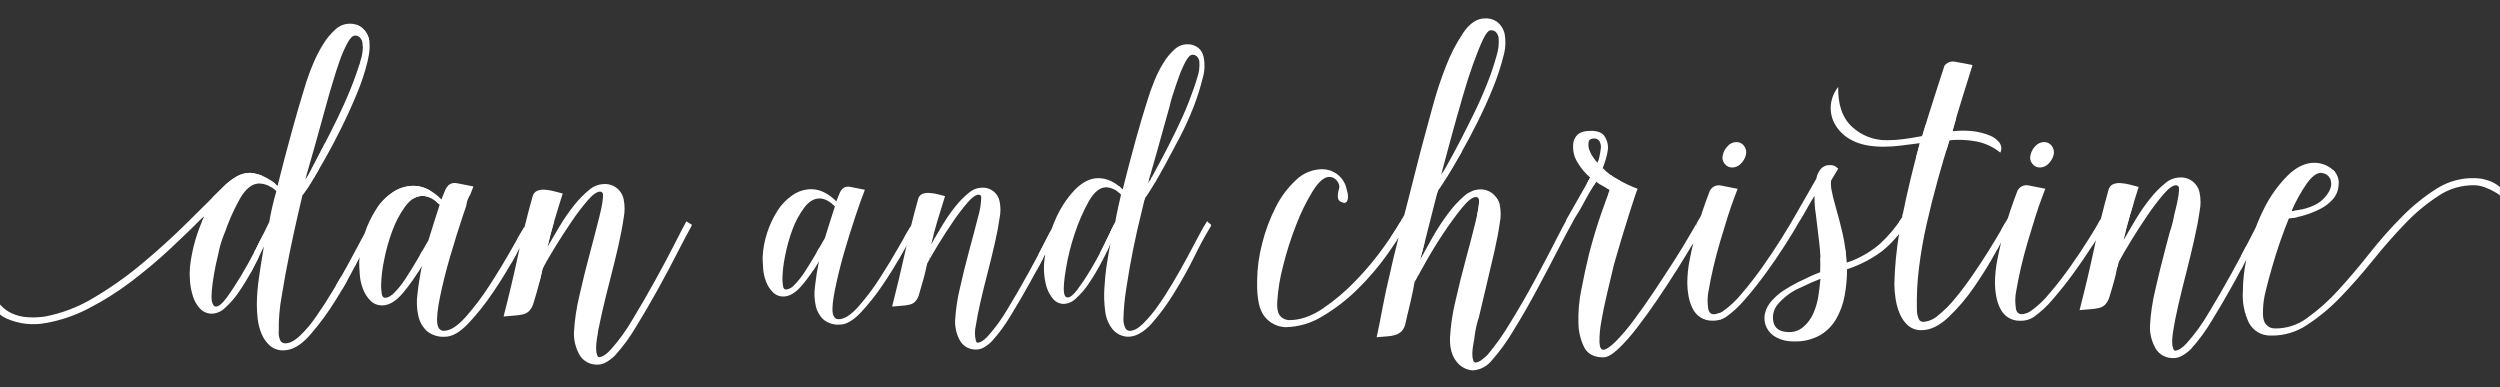    <svg class="opening-banner-text" data-name="Opening Banner Text" xmlns="http://www.w3.org/2000/svg" xmlns:xlink="http://www.w3.org/1999/xlink" viewBox="0 0 845.02 130.81" preserveAspectRatio="xMinYMin meet">
      <rect x="0" y="0" width="845.02" height="130.81" fill="#333333" stroke="none"/>
      <defs><clipPath id="clip-path" transform="translate(0.01 6.22)"><path d="M233.78,69.7q-0.2-.1-1.8-1.1-1,1.8-3.9,7.5t-6.6,12.4q-3.7,6.7-7.7,13.3a61.78,61.78,0,0,1-7.4,10.2l-0.8.8a8,8,0,0,1-1.4,1.1,4,4,0,0,1-1.5.6q-0.7.1-.9-0.9-0.6-1.6,0-5.5t1.8-9.1q1.2-5.2,2.7-11T209,76.9q1.2-5.3,1.8-9.5a15.67,15.67,0,0,0,0-6.2A6.41,6.41,0,0,0,204,56a7.91,7.91,0,0,0-4.9,2,33,33,0,0,0-5,5.1,62.48,62.48,0,0,0-4.8,6.9q-2.3,3.8-4.3,7.4,1-4.4,2.3-8.8t2.9-9.4q-1.4-.4-3-0.8a17.94,17.94,0,0,0-3.1-.5,5.39,5.39,0,0,0-2.6.4,2.78,2.78,0,0,0-1.5,1.9q-1.42,5.06-2.65,10.09-1.66,2.73-4.24,7.31-3.5,6.2-7.5,12.4a87.6,87.6,0,0,1-8.2,10.9q-4.2,4.7-7.4,4.7-1.8,0-2.2-2.4-0.4-2.6.9-9t3.4-13.6q2.1-7.2,4.3-13.8t3.6-10q-2.8-.6-5.6-1.1t-4,2.5c-0.13.27-.3,0.67-0.5,1.2s-0.43,1.13-.7,1.8q-4.6-4.6-9.4-4.6a12.57,12.57,0,0,0-7.1,2.2,20.15,20.15,0,0,0-5.7,5.9,35.16,35.16,0,0,0-3.78,8l-0.82,1.53q-2,3.8-4.5,8.4t-5.4,9.4q-2.9,4.8-5.7,8.8a40.48,40.48,0,0,1-5.5,6.5q-2.7,2.5-4.9,2.5a1.9,1.9,0,0,1-1.6-.8,6.33,6.33,0,0,1-.6-3.4,60.47,60.47,0,0,1,1-11.8q1.2-7.4,2.7-14.7t2.8-12.9q1.3-5.6,1.5-6.4a32,32,0,0,0,2.7-4q2.1-3.4,4.9-8.3t5.7-10.8q2.9-5.9,5.2-11.5a72.85,72.85,0,0,0,3.5-10.6q1.2-5,.4-8a7.2,7.2,0,0,0-2.2-3.4A6.47,6.47,0,0,0,118,1.8a7,7,0,0,0-4.6,1.9,21.83,21.83,0,0,0-4.1,4.9,46,46,0,0,0-3.5,6.8,77,77,0,0,0-2.8,7.8q-2,6.4-4.4,15.1t-4.8,18.3a17.42,17.42,0,0,0-4.7-3.2,14.66,14.66,0,0,0-4.5-1.2,9.28,9.28,0,0,0-4.9,1.4,21.81,21.81,0,0,0-4.1,3.2q-5.4,5.4-12.5,12.4t-15,13.6a121.82,121.82,0,0,1-16.4,11.6A49.36,49.36,0,0,1,15,100.8a26.82,26.82,0,0,1-5.7.2A15,15,0,0,1,4,99.7a11.69,11.69,0,0,1-4-3v3.42a11.6,11.6,0,0,0,2.28,1.36,22.36,22.36,0,0,0,13.1,1.5A49.92,49.92,0,0,0,30,98a97.7,97.7,0,0,0,14.4-9.1,165.29,165.29,0,0,0,13.3-11.2q6.3-5.9,11.5-11.1a54.05,54.05,0,0,0-5,17.4,27.93,27.93,0,0,0,0,4.7,22.59,22.59,0,0,0,1,5.2,10.77,10.77,0,0,0,2.4,4.2,5.49,5.49,0,0,0,4.2,1.7,6.79,6.79,0,0,0,4.3-2,28.89,28.89,0,0,0,4.6-5.3,75.51,75.51,0,0,0,4.5-7.4q2.2-4.1,4-8.1-1,5.8-1.7,10.8a65.24,65.24,0,0,0-.7,9,42.11,42.11,0,0,0,.3,4.8,18.34,18.34,0,0,0,1.3,5,10.82,10.82,0,0,0,2.8,4,6.67,6.67,0,0,0,4.6,1.6q4.4,0,8.9-5.1a90.14,90.14,0,0,0,8.7-11.8A153.08,153.08,0,0,0,121,81.7l0.52-1.05c0,0.52-.1,1-0.12,1.55q0,1.8.2,4.4a16.84,16.84,0,0,0,1.1,4.9,11.16,11.16,0,0,0,2.5,3.9,5.42,5.42,0,0,0,4,1.6q3.4,0,6.9-4.1a61.92,61.92,0,0,0,6.5-9.3q-1,5-1.5,9.5a20.67,20.67,0,0,0,.3,7.5,9.89,9.89,0,0,0,2.9,5.1,8.79,8.79,0,0,0,6.1,1.9q3.6,0,7.8-4.4a82.22,82.22,0,0,0,8.3-10.4q4.1-6,7.5-12.2,0.86-1.56,1.64-3c-0.18.82-.37,1.63-0.54,2.45q-2.1,9.9-4.9,20.7,2-.2,3.6-0.3a17.85,17.85,0,0,0,2.9-.4,4.47,4.47,0,0,0,2.2-1.2,6.88,6.88,0,0,0,1.5-2.9q1-3.2,1.7-5.9t1.3-5.5q1.6-3,4.3-7.4t5.5-8.5a78.24,78.24,0,0,1,5.4-7.1q2.6-3,4.2-3a1,1,0,0,1,1,.8q0.2,2-1.2,7.6t-3.3,12.7q-1.9,7.1-3.5,14.2A68.73,68.73,0,0,0,194,106a14.29,14.29,0,0,0,1.5,7,6.64,6.64,0,0,0,5.7,4,6,6,0,0,0,3.7-.8,14.53,14.53,0,0,0,2.9-2.2,60.44,60.44,0,0,0,7.2-9.8q3.8-6.2,7.4-12.7t6.5-12.2q2.9-5.7,4.5-8.5C233.78,70.13,233.91,69.77,233.78,69.7ZM104.38,50.2q1-3.4,2.2-7.7t2.5-9q1.3-4.7,2.3-8.3,0.4-1.2,1.3-4.3t2.1-6.5a42.52,42.52,0,0,1,2.6-6q1.4-2.6,2.6-2.6,2,0,2.6,2.4a14.75,14.75,0,0,1-.8,6.3q-1.2,4.1-3.2,9.1T114,33.9q-2.6,5.3-4.9,9.7t-3.9,7.5a23.84,23.84,0,0,1-2,3.5Q103.38,53.6,104.38,50.2ZM91,68.8q-2,4.2-4.5,9.1t-5.1,9.2q-2.6,4.3-4.8,7.3t-3.6,3q-1,0-1.4-1.8-0.4-2.4.7-9a85.62,85.62,0,0,1,3.4-13.4A70.17,70.17,0,0,1,81,61.1q3-5.3,6.6-5.3a8.52,8.52,0,0,1,5.8,2.6A94,94,0,0,0,91,68.8Zm53.8,6.2q-1.8,3.2-3.8,6.6t-3.9,6.3a29.68,29.68,0,0,1-3.7,4.7q-1.8,1.8-3,1.8c-0.8.13-1.27-.37-1.4-1.5a23.51,23.51,0,0,1-.2-2.5,47.07,47.07,0,0,1,1-8.6,61.41,61.41,0,0,1,2.8-10,33.64,33.64,0,0,1,4.4-8.3q2.6-3.5,5.8-3.5,2.8,0,5.8,3-1,3-1.9,5.9Z" style="fill:none"/></clipPath><clipPath id="clip-path-2" transform="translate(0.01 6.22)"><path d="M409.21,69.62A6.33,6.33,0,0,1,408,68.55q-1.08,1.61-2.87,5t-4,7.52q-2.24,4.12-4.84,8.51t-5.11,7.88a42.54,42.54,0,0,1-4.93,5.82q-2.42,2.33-4.39,2.33a1.65,1.65,0,0,1-1.43-.81,6.74,6.74,0,0,1-.72-3,77.48,77.48,0,0,1,1-10.66q1-6.72,2.33-13.26t2.6-11.56L387,60.67a28.77,28.77,0,0,0,2.42-3.58q1.88-3,4.3-7.44t5.11-9.59a104.45,104.45,0,0,0,4.66-10.3,78.48,78.48,0,0,0,3-9.5,14.75,14.75,0,0,0,.36-7.08A5.46,5.46,0,0,0,405.09,10a5.8,5.8,0,0,0-3.94-1.25,6.24,6.24,0,0,0-4.12,1.7,19.57,19.57,0,0,0-3.67,4.39A39.54,39.54,0,0,0,390.22,21q-1.44,3.49-2.51,7.08-1.79,5.56-3.94,13.35t-4.3,16.39Q375.53,54,371.23,54q-4.12,0-8,4a34.31,34.31,0,0,0-6.45,9.85c-0.48,1.07-.9,2.15-1.3,3.24-0.57,1.1-1.27,2.47-2.11,4.11q-2.6,5.11-5.91,11.11t-6.9,11.91a55.42,55.42,0,0,1-6.63,9.14l-0.72.72a7.14,7.14,0,0,1-1.25,1,3.58,3.58,0,0,1-1.34.54q-0.63.09-.81-0.81a10.94,10.94,0,0,1,0-4.93q0.54-3.49,1.61-8.15t2.42-9.85q1.34-5.19,2.42-9.94t1.61-8.51a14,14,0,0,0,0-5.55,5.74,5.74,0,0,0-6.09-4.66,7.09,7.09,0,0,0-4.39,1.79,29.6,29.6,0,0,0-4.48,4.57,56,56,0,0,0-4.3,6.18q-2.06,3.41-3.85,6.63,0.89-3.94,2.06-7.88t2.6-8.42q-1.26-.36-2.69-0.72A16,16,0,0,0,314,59a4.83,4.83,0,0,0-2.33.36,2.49,2.49,0,0,0-1.34,1.7q-1.27,4.53-2.38,9-1.49,2.44-3.8,6.54-3.14,5.56-6.72,11.11a78.44,78.44,0,0,1-7.35,9.76q-3.76,4.21-6.63,4.21-1.61,0-2-2.15-0.36-2.33.81-8.06t3-12.18q1.88-6.45,3.85-12.36t3.22-9q-2.51-.54-5-1t-3.58,2.24c-0.12.24-.27,0.6-0.45,1.07s-0.39,1-.63,1.61q-4.12-4.12-8.42-4.12a11.26,11.26,0,0,0-6.36,2,18.05,18.05,0,0,0-5.11,5.29,31.64,31.64,0,0,0-3.49,7.44,30.87,30.87,0,0,0-1.52,8.24q0,1.61.18,3.94a15.08,15.08,0,0,0,1,4.39,10,10,0,0,0,2.24,3.49A4.85,4.85,0,0,0,264.81,94q3,0,6.18-3.67A55.5,55.5,0,0,0,276.81,82q-0.9,4.48-1.34,8.51a18.51,18.51,0,0,0,.27,6.72,8.86,8.86,0,0,0,2.6,4.57,7.87,7.87,0,0,0,5.46,1.7q3.22,0,7-3.94a73.63,73.63,0,0,0,7.44-9.32q3.67-5.37,6.72-10.93,0.77-1.4,1.47-2.64c-0.16.73-.33,1.46-0.48,2.19Q304,87.72,301.53,97.4q1.79-.18,3.23-0.27a16,16,0,0,0,2.6-.36,4,4,0,0,0,2-1.07,6.17,6.17,0,0,0,1.34-2.6q0.89-2.86,1.52-5.29t1.16-4.93q1.43-2.69,3.85-6.63t4.93-7.61A70.22,70.22,0,0,1,327,62.28q2.33-2.69,3.76-2.69a0.85,0.85,0,0,1,.9.72,24.71,24.71,0,0,1-1.08,6.81q-1.26,5-3,11.38t-3.14,12.72a61.61,61.61,0,0,0-1.61,10.84,12.8,12.8,0,0,0,1.34,6.27,6,6,0,0,0,5.11,3.58,5.35,5.35,0,0,0,3.31-.72,13,13,0,0,0,2.6-2,54.08,54.08,0,0,0,6.45-8.78q3.4-5.55,6.63-11.38,2.71-4.89,5-9.27c0,0.08,0,.15,0,0.23a23.45,23.45,0,0,0,.45,10.75A12.34,12.34,0,0,0,356,94.89a4.79,4.79,0,0,0,3.76,1.61,6.09,6.09,0,0,0,3.85-1.79A25.92,25.92,0,0,0,367.74,90a73.22,73.22,0,0,0,4-6.54q2-3.58,3.58-7.35-0.54,2.69-1.17,6.72T373.29,91a38.79,38.79,0,0,0,.27,8,11.77,11.77,0,0,0,2.51,6.09,7,7,0,0,0,5.2,2.51q3.94,0,8-4.48A73.4,73.4,0,0,0,397,92.56q3.76-6.09,6.81-12.27A108.81,108.81,0,0,1,409,70.7C409.39,70.1,409.45,69.74,409.21,69.62ZM389,52.25q0.9-3,2-7t2.24-8.06q1.16-4.12,2.06-7.35a35.35,35.35,0,0,1,1.08-3.94q0.9-2.86,2-5.91a38.18,38.18,0,0,1,2.33-5.38q1.25-2.33,2.33-2.33,1.79,0,2.33,2.15a13.2,13.2,0,0,1-.72,5.64q-1.07,3.67-2.87,8.24t-4.12,9.32q-2.33,4.75-4.39,8.69T389.68,53a21.64,21.64,0,0,1-1.79,3Q388.07,55.29,389,52.25Zm-110.19,22q-1.61,2.87-3.4,5.91t-3.49,5.64A26.63,26.63,0,0,1,268.57,90a4.4,4.4,0,0,1-2.69,1.61c-0.72.12-1.14-.33-1.25-1.34a21.13,21.13,0,0,1-.18-2.24,42.19,42.19,0,0,1,.9-7.7,55,55,0,0,1,2.51-9A30.13,30.13,0,0,1,271.8,64q2.33-3.13,5.2-3.14,2.51,0,5.2,2.69-0.9,2.69-1.7,5.29Zm99.08-10.12q-0.54,2.24-.9,4.57-1.79,3.76-4,8.24t-4.57,8.33a74.85,74.85,0,0,1-4.3,6.45q-2,2.6-3.22,2.6c-0.72,0-1.14-.54-1.25-1.61q-0.36-2.15.63-8.06a76.63,76.63,0,0,1,3-12A62.79,62.79,0,0,1,368,61.83q2.69-4.74,5.91-4.75a7.24,7.24,0,0,1,5,2.51Q378.4,61.92,377.86,64.16Z" style="fill:none"/></clipPath><clipPath id="clip-path-3" transform="translate(0.01 6.22)"><path d="M686.91,49.1a3.23,3.23,0,0,1-.6-2.9,6.18,6.18,0,0,1,1.7-3.1,4,4,0,0,1,2.9-1.3,3.14,3.14,0,0,1,2.6,1.3,3.58,3.58,0,0,1,.6,3.1,6.2,6.2,0,0,1-1.7,2.9,4,4,0,0,1-2.9,1.3A3.12,3.12,0,0,1,686.91,49.1Zm-101.4,1.3a4,4,0,0,0,2.9-1.3,6.2,6.2,0,0,0,1.7-2.9,3.58,3.58,0,0,0-.6-3.1,3.14,3.14,0,0,0-2.6-1.3,4,4,0,0,0-2.9,1.3,6.18,6.18,0,0,0-1.7,3.1,3.23,3.23,0,0,0,.6,2.9A3.12,3.12,0,0,0,585.52,50.4ZM845,60.14c0-.51-0.9-1-1.54-1.34a19.68,19.68,0,0,0-3.54-1.7,10.67,10.67,0,0,0-3.4-.7,21.07,21.07,0,0,0-12.2,3.5A62.59,62.59,0,0,0,813,69.3q-5.5,5.7-10.9,12.4t-10.9,12.4a64.4,64.4,0,0,1-11.4,9.5,21.11,21.11,0,0,1-12.3,3.6,8.06,8.06,0,0,1-7.4-4.4,21.27,21.27,0,0,1-2-10.6,52.54,52.54,0,0,1,1.15-10.58c-1.3,2.46-2.68,5-4.15,7.68q-3.6,6.5-7.4,12.7a60.44,60.44,0,0,1-7.2,9.8,14.58,14.58,0,0,1-2.9,2.2,6,6,0,0,1-3.7.8,6.64,6.64,0,0,1-5.7-4,14.3,14.3,0,0,1-1.5-7,68.75,68.75,0,0,1,1.8-12.1q1.6-7.1,3.5-14.2t3.3-12.7q1.4-5.6,1.2-7.6a1,1,0,0,0-1-.8q-1.6,0-4.2,3a78.33,78.33,0,0,0-5.4,7.1q-2.8,4.1-5.5,8.5t-4.3,7.4q-0.6,2.8-1.3,5.5t-1.7,5.9a6.89,6.89,0,0,1-1.5,2.9,4.46,4.46,0,0,1-2.2,1.2,17.84,17.84,0,0,1-2.9.4q-1.6.1-3.6,0.3,2.8-10.8,4.9-20.7c0.22-1,.45-2,0.67-3.06l-1.17,1.86q-3,4.7-6.5,9.5t-7,8.8a34.32,34.32,0,0,1-6.5,6,7.76,7.76,0,0,1-4.4,1.2,7.27,7.27,0,0,1-4.3-1.2,7.82,7.82,0,0,1-2.6-3.1,16.39,16.39,0,0,1-1.3-4.1,24.62,24.62,0,0,1-.4-4.4,42,42,0,0,1,.8-7.8c0.37-1.94.8-3.88,1.27-5.82l-1.67,3a135.08,135.08,0,0,1-7.5,12.1,63.47,63.47,0,0,1-8.7,10.2q-4.6,4.3-9,4.3a6.65,6.65,0,0,1-4.6-1.6,10.8,10.8,0,0,1-2.8-4,21.18,21.18,0,0,1-1.4-5.1,33.42,33.42,0,0,1-.4-4.9,120.8,120.8,0,0,1,1.61-17,33,33,0,0,1-5.91,6,41,41,0,0,1-11.7,6,48.73,48.73,0,0,1-.8,8.9,24.74,24.74,0,0,1-2.8,7.8,15.28,15.28,0,0,1-5.5,5.6,17.07,17.07,0,0,1-8.9,2.1,12,12,0,0,1-5.8-1.3,7.62,7.62,0,0,1-3.4-3.4,7.41,7.41,0,0,1-.6-4.5,9.58,9.58,0,0,1,2.6-4.8,19.34,19.34,0,0,1,3.9-3.3,47.29,47.29,0,0,1,4.7-2.7q2.4-1.2,4.4-2.1c1.33-.6,2.4-1,3.2-1.3a63.32,63.32,0,0,0-.4-10.1q-0.6-4.9-1.2-9.9a19.78,19.78,0,0,1-.3-2.6c-0.07-1.07-.1-2.13-0.1-3.2q-1.4,2.2-2.6,4.4t-2.59,4.39h0q-1.8,3.2-4.8,7.9t-6.5,9.5q-3.5,4.8-7,8.8a34.32,34.32,0,0,1-6.5,6,7.76,7.76,0,0,1-4.4,1.2,7.27,7.27,0,0,1-4.3-1.2,7.82,7.82,0,0,1-2.6-3.1,16.39,16.39,0,0,1-1.3-4.1,24.62,24.62,0,0,1-.4-4.4,42,42,0,0,1,.8-7.8c0.36-1.91.79-3.82,1.25-5.73-1.56,2.66-3.3,5.53-5.25,8.63q-3.2,5.1-6.8,10.4t-7,9.7a60.75,60.75,0,0,1-6.4,7.2q-3,2.8-5,2.8-4.6,0-6.4-3.3a19,19,0,0,1-2-8.4,49.55,49.55,0,0,1,1-11.3q1.2-6.2,2.6-12,2-7.6,4-13.3t3-8.3c-0.67-.4-1.43-0.83-2.3-1.3a14.93,14.93,0,0,1-2.3-1.5q-2.2,3.4-4,6.8c-1,1.95-2.18,3.9-3.41,5.84a5,5,0,0,1-.39.76q-1.6,2.8-4.9,9.2t-7.2,13.7q-3.9,7.3-8.1,14.1a66.19,66.19,0,0,1-7.6,10.4,8.81,8.81,0,0,1-6.2,3,7.48,7.48,0,0,1-5.5-3.1q-2.3-2.9-2.1-8.1a68.73,68.73,0,0,1,1.8-12.1q1.6-7.1,3.5-14.1t3.3-12.7q1.4-5.7,1.2-7.5a1,1,0,0,0-1-1q-1.8,0-4.8,3.7t-6.2,8.5q-3.2,4.8-5.9,9.6t-3.9,7q-0.4,2.6-1.3,6.4t-1.7,7.2a5.62,5.62,0,0,1-1.3,2.9,5.3,5.3,0,0,1-2.1,1.3,10.94,10.94,0,0,1-2.8.5q-1.6.1-3.6,0.3,1-4.6,2-10t2.6-12q0.8-3.8,2.4-10.1l0.39-1.56c-1.13,1.8-2.39,3.68-3.79,5.66a87,87,0,0,1-10,11.7,61.19,61.19,0,0,1-11.9,9.2,24.53,24.53,0,0,1-12.5,3.7,9.43,9.43,0,0,1-7-3.5q-2.8-3.3-2.6-12.1a51.82,51.82,0,0,1,1.7-12.7,57.19,57.19,0,0,1,4.6-12.3,32,32,0,0,1,6.9-9.2,12.88,12.88,0,0,1,8.8-3.6,8.36,8.36,0,0,1,4.8,1.5,8.49,8.49,0,0,1,3.2,4.3c0.13,0.53.3,1.17,0.5,1.9a5.39,5.39,0,0,1,.2,2,2.7,2.7,0,0,1-.5,1.4,1.13,1.13,0,0,1-1.4.1,1.91,1.91,0,0,1-1.4-1.1,4.08,4.08,0,0,1-.1-1.6,9.56,9.56,0,0,1,.3-1.6,4.38,4.38,0,0,0,.2-1.1,3.71,3.71,0,0,0-1.2-2.3,3.22,3.22,0,0,0-2.2-.9q-2.6,0-5.6,4.8a69.74,69.74,0,0,0-5.6,11.4,111,111,0,0,0-4.4,13.8,61.87,61.87,0,0,0-2,12.2q-0.2,3.4,1,4.8a4,4,0,0,0,3.2,1.4q5.4,0,11.2-3.9a69.42,69.42,0,0,0,11.2-9.5A99,99,0,0,0,468,76.9a113,113,0,0,0,6.62-10.36l1-3.84q1.7-6.7,3.3-13t2.6-9.9q1-3.6,2.8-10.3a123.81,123.81,0,0,1,4.4-13.3,56.8,56.8,0,0,1,5.9-11.4q3.3-4.8,7.3-4.8a6.47,6.47,0,0,1,4.4,1.4,7.17,7.17,0,0,1,2.2,3.6,16.46,16.46,0,0,1-.4,7.9,78.6,78.6,0,0,1-3.5,10.6q-2.3,5.7-5.2,11.5t-5.7,10.7q-2.8,4.9-4.9,8.3a32.19,32.19,0,0,1-2.7,4q-0.4,1.2-1.1,4t-1.6,6.3q-0.9,3.5-1.8,7.1t-1.7,6.4q2-3.8,4.4-8a75,75,0,0,1,5.1-7.8,36.42,36.42,0,0,1,5.4-5.9,8.27,8.27,0,0,1,5.3-2.3,6.56,6.56,0,0,1,4.5,1.5,7.47,7.47,0,0,1,2.3,3.7,15.66,15.66,0,0,1,0,6.2q-0.6,4.2-1.8,9.5t-2.6,11.1q-1.4,5.8-2.6,11t-1.9,9.1q-0.7,3.9-.1,5.5a0.89,0.89,0,0,0,1,.9,3.31,3.31,0,0,0,1.5-.6c0.47-.33.93-0.7,1.4-1.1s0.77-.67.9-0.8a81,81,0,0,0,7.6-10.7q4.4-7.1,8.5-14.7t7.3-13.9c1.38-2.71,2.47-4.79,3.29-6.25l-0.09-.05,8.2-14.4a19.57,19.57,0,0,1-4.3-5.1,9.76,9.76,0,0,1-1.5-5.7,4.87,4.87,0,0,1,1.4-3.6q1.4-1.4,4.6-1.4,3.4,0,4.6,1.8a7.06,7.06,0,0,1,1.2,4,19.4,19.4,0,0,1-.8,3.9q-0.6,1.9-1,2.9a20.17,20.17,0,0,0,5.2,3.9,48.09,48.09,0,0,0,6.6,3.1q-0.4.8-2.8,8.3t-5.2,17.3q-1.2,5-2.4,10.1t-1.9,9.3a34.78,34.78,0,0,0-.6,6.8c0.07,1.73.5,2.6,1.3,2.6s2.33-.93,4.2-2.8a67.79,67.79,0,0,0,6.1-7.2q3.3-4.4,6.9-9.8t6.8-10.4q3.2-5,5.6-9.2c1.48-2.6,2.62-4.55,3.42-5.89,0.16-.5.32-1,0.48-1.51q1.3-3.8,2.3-6.4a3.37,3.37,0,0,1,4-2.3q2.8,0.5,5.6,1.1-0.2.6-1.2,3.2t-2.2,6.4q-1.2,3.8-2.5,8.2t-2.3,8.7q-1,4.3-1.6,7.9a16.37,16.37,0,0,0-.2,5.6q0.2,2.4,2,2.4a5.72,5.72,0,0,0,3-1,31.67,31.67,0,0,0,6.4-6q3.6-4.2,7-9t6.4-9.6q3-4.8,4.8-8h0l7-12.21a7.19,7.19,0,0,1,1.5-3.3,3.84,3.84,0,0,1,3.1-1.3,3.28,3.28,0,0,1,1.8.4,6.87,6.87,0,0,1,1,.8l-2.4,4a10.87,10.87,0,0,0,.2,3.5q0.4,2.1,1.2,4.9,1.4,4.8,2.5,9.6a53.63,53.63,0,0,1,1.3,9.8,33.48,33.48,0,0,0,11.2-6.3,45.14,45.14,0,0,0,7.6-9l0.1-.52q2.5-12.4,5.9-24.6l-6.3.8a45.84,45.84,0,0,1-5.9.4q-6.6,0-10.6-2.1a13.69,13.69,0,0,1-5.8-5.3,11.21,11.21,0,0,1-1.5-6.6,11.52,11.52,0,0,1,2.5-6.2q-0.2,9,4.7,13.5a17,17,0,0,0,11.9,4.5,41.42,41.42,0,0,0,5.7-.4q2.9-.4,6.1-1,1.6-5.2,3-10t2.8-9.2l1.2-3.6a3.52,3.52,0,0,1,4.2-2.3q3,0.5,5.8,1.1-1.6,5.2-3.4,10.9t-3.4,11.5a30.54,30.54,0,0,1,6.5-.1,22.11,22.11,0,0,1,6.1,1.5,7.65,7.65,0,0,1,3.2,2.3,3.29,3.29,0,0,1,.4,3.5,18.48,18.48,0,0,0-8.2-3.8,33.88,33.88,0,0,0-9-.4q-2,6.4-4,13.6t-3.7,14.7a148.05,148.05,0,0,0-2.6,14.9,94.36,94.36,0,0,0-.7,14.2,8,8,0,0,0,.7,3.2,1.65,1.65,0,0,0,1.5.8,8.5,8.5,0,0,0,5-2.2,38.24,38.24,0,0,0,5.7-5.7q2.9-3.5,5.8-7.7t5.4-8.2q2.5-4,4.4-7.3c0.9-1.56,1.64-2.86,2.23-3.91,0.25-.8.5-1.61,0.77-2.39q1.3-3.8,2.3-6.4a3.37,3.37,0,0,1,4-2.3q2.8,0.5,5.6,1.1-0.2.6-1.2,3.2t-2.2,6.4q-1.2,3.8-2.5,8.2t-2.3,8.7q-1,4.3-1.6,7.9a16.37,16.37,0,0,0-.2,5.6q0.2,2.4,2,2.4a5.72,5.72,0,0,0,3-1,31.67,31.67,0,0,0,6.4-6q3.6-4.2,7-9t6.4-9.6c1.61-2.57,2.94-4.78,4-6.66q1.2-4.86,2.56-9.74a2.78,2.78,0,0,1,1.5-1.9,5.4,5.4,0,0,1,2.6-.4,17.94,17.94,0,0,1,3.1.5q1.6,0.4,3,.8-1.6,5-2.9,9.4t-2.3,8.8q2-3.6,4.3-7.4a62.47,62.47,0,0,1,4.8-6.9,33,33,0,0,1,5-5.1,7.91,7.91,0,0,1,4.9-2,6.41,6.41,0,0,1,6.8,5.2,15.69,15.69,0,0,1,0,6.2q-0.6,4.2-1.8,9.5T739,85.8q-1.5,5.8-2.7,11t-1.8,9.1q-0.6,3.9,0,5.5,0.2,1,.9.9a4,4,0,0,0,1.5-.6,8,8,0,0,0,1.4-1.1l0.8-.8a61.8,61.8,0,0,0,7.4-10.2q4-6.6,7.7-13.3t6.6-12.4l1.65-3.23a63.78,63.78,0,0,1,3-6.77,42.48,42.48,0,0,1,7.8-10.8q4.4-4.3,9-4.3a9.47,9.47,0,0,1,6.3,2.4,5.81,5.81,0,0,1,1.9,5.2,7.79,7.79,0,0,1-2,4.8,14.65,14.65,0,0,1-4.4,3.3,31,31,0,0,1-5.4,2.1,27.26,27.26,0,0,1-5,1q-1.4,3.4-2.9,7.7T768,84q-1.3,4.4-2.2,8.2a28.63,28.63,0,0,0-.9,6.4q-0.2,3.4,1,4.8a3.79,3.79,0,0,0,3,1.4,17.77,17.77,0,0,0,11-3.6,65.5,65.5,0,0,0,10.6-9.5q5.2-5.7,10.5-12.4a142.47,142.47,0,0,1,11-12.4,64.62,64.62,0,0,1,11.68-9.4A22.55,22.55,0,0,1,836.43,54a13.81,13.81,0,0,1,4.62.8A11,11,0,0,1,845,57v3.12ZM774.51,65.2q7.6-1,10.6-4t2.8-5.4q0-3.2-3.4-3.6-2.2,0-4.8,3.6A53.72,53.72,0,0,0,774.51,65.2ZM487.12,52.8a26.82,26.82,0,0,0,2.1-3.4q1.7-3,4-7.4t4.9-9.7q2.6-5.3,4.6-10.4a88.74,88.74,0,0,0,3.1-9.2,15.5,15.5,0,0,0,.7-6.3q-0.6-2.4-2.6-2.4-1.2,0-2.7,3.2t-3.3,8.2q-1.8,5-3.5,10.9t-3.2,11.3q-1.5,5.4-2.6,9.6T487.12,52.8Zm54-9.2a4.27,4.27,0,0,0-.5-2.1,2,2,0,0,0-1.9-.9q-1.8,0-1.8,1.6-0.4,2.6,3,6.6a6.29,6.29,0,0,0,.7-2.1C540.82,45.7,541,44.67,541.12,43.6ZM615.32,88q-2.6,1-7.2,3.2a20.49,20.49,0,0,0-7.2,5.4,6.94,6.94,0,0,0-1.5,6q0.7,3.2,4.7,3.4a7.24,7.24,0,0,0,5.4-1.7,13,13,0,0,0,3.4-4.6,23.35,23.35,0,0,0,1.7-5.9Q615.11,90.6,615.32,88Z" style="fill:none"/></clipPath></defs><title>dan.and.christine.cutoff</title><g style="clip-path:url(#clip-path)"><path id="dan-d-1" d="M2,94.25c0,0.95-.08,5.87,0,6,0.35,0.58,1.54.75,2.81,1.12a24.39,24.39,0,0,0,6.08.83A35.11,35.11,0,0,0,21,100.62c4.51-1.44,10.24-4,18.33-9.58A161,161,0,0,0,55.42,78c2.09-1.83,2.71-2.47,12.25-11.33,5.77-5.36,7.18-7.66,9.73-9.81a12.94,12.94,0,0,1,3.85-2.27,10.43,10.43,0,0,1,4.08-.83l5.08,0.82,1.92,2" transform="translate(0.01 6.22)" style="fill:none;stroke:#fff;stroke-miterlimit:10;stroke-width:4px"/><path id="dan-d-2" d="M86.08,49.12L77.67,59.95a53.53,53.53,0,0,0-6.58,12.58c-1.79,4.94-2.17,8.35-2.92,15.17-0.35,3.17-.51,6.06,1.25,8.33,0.24,0.31,1.83,2.37,3.75,2.17,0.83-.09,1.47-0.58,2.75-2a38.28,38.28,0,0,0,4-5.33l0.75-6.58,0.75-.42,1-1.67,0.49-2.42,0.75-3.18-0.33-2.94-0.42-6.88" transform="translate(0.01 6.22)" style="fill:none;stroke:#fff;stroke-miterlimit:10;stroke-width:9px"/><path id="dan-d-3" d="M86.29,79.45l3-4.83L104,55.37l1.44-2.62" transform="translate(0.01 6.22)" style="fill:none;stroke:#fff;stroke-miterlimit:10;stroke-width:2.3px"/><path id="dan-d-4" d="M105.08,53.28l7.08-13.08,6.17-12.67,4.75-11.92,1.08-6.08-0.32-2.86-2.1-2.3-2-1.25" transform="translate(0.01 6.22)" style="fill:none;stroke:#fff;stroke-miterlimit:10;stroke-width:3px"/><path id="dan-d-5" d="M122.83-.47l-11.4,9.54-3,10.23-4.79,16.91-5.4,22.08L93.38,83.45l-5.63,16.92,5.92,9.22,6,2.28,5.42-6.17,6.08-10.42,4.5-7.67" transform="translate(0.01 6.22)" style="fill:none;stroke:#fff;stroke-miterlimit:10;stroke-width:15px"/><path id="dan-a-1" d="M113,90.07l4.08-8.17,4.83-10.56a10,10,0,0,1,1.26-2.06L127.92,63a11.21,11.21,0,0,1,2.67-2.54h0a18,18,0,0,1,8.25-3h0l5-2.46L145,63.78" transform="translate(0.01 6.22)" style="fill:none;stroke:#fff;stroke-miterlimit:10;stroke-width:7px"/><path id="dan-a-2" d="M145.29,59.28a16.79,16.79,0,0,0-9.42,2.63c-2.28,1.46-3.77,3.6-5,7.54-2,6.5-6.37,8.54-6.08,14.21,0.09,1.76-.19,2.95.46,5.25,1,3.46,2.09,5.65,4,6,0.65,0.13.62,0.56,1.88-.08A16.14,16.14,0,0,0,135,92.41c2.24-2.32,3.55-17,2.67-24.58" transform="translate(0.01 6.22)" style="fill:none;stroke:#fff;stroke-miterlimit:10;stroke-width:10px"/><path id="dan-a-3" d="M156.56,53.95c-3.95,5.9-3.41,6.5-4.19,10a64.55,64.55,0,0,1-1.75,7.63c-1.56,4.92-2.5,5.09-3.62,9.13s-0.19,3.91-1.5,10.13c-0.78,3.72-1.33,4.76-1.25,7.13,0.07,2.14,0,5.67,1.88,6.88,2.76,1.79,8.65-3.18,10.38-4.62,11.65-9.75,16.55-31.54,18.63-44.38" transform="translate(0.01 6.22)" style="fill:none;stroke:#fff;stroke-miterlimit:10;stroke-width:10px"/><path id="dan-n-1" d="M187.23,49.48l-15.72,58.94" transform="translate(0.01 6.22)" style="fill:none;stroke:#fff;stroke-miterlimit:10;stroke-width:11px"/><path id="dan-n-2" d="M179.42,85.37a49.9,49.9,0,0,0,16.5-22.08c1.76-4.81.76-9.9,2.5-10.33,2.69-.67,8.56,6,9,13.5,0.28,4.73-2.75,5.92-4.33,12.67-1.25,5.32,0,5.46-1,10.67-1.35,6.88-4.55,8.36-5.5,16-0.28,2.25-.31,4.55,1,6.67,0.28,0.45,1.81,2.82,4.08,3.17,3.05,0.47,6.08-2.92,8.42-6.17,8.37-11.61,24.25-44,26.83-49.25" transform="translate(0.01 6.22)" style="fill:none;stroke:#fff;stroke-miterlimit:10;stroke-width:11px"/></g><g style="clip-path:url(#clip-path-2)"><path id="and-a-1" d="M282.33,61.28c-2.25-.83-5.5-0.92-8.08-1.71-5.81-1.78-9,8.5-10.87,13.25-2.08,5.28-2,8.89-1.87,13.13,0.07,2.54.38,4.35,1.75,5.38,1.85,1.37,4.47.43,4.63,0.38A6,6,0,0,0,271,88.53c3-5.49,1.5-21,1.33-22.92" transform="translate(0.01 6.22)" style="fill:none;stroke:#fff;stroke-miterlimit:10;stroke-width:8px"/><path id="and-a-2" d="M289.58,52.95c-2.2,8.12-4.29,14.55-5.75,18.83-2.65,7.77-5.15,14-4.75,22.67,0.31,6.65,2,7.72,2.58,8,3.27,1.57,8.86-4.27,11-6.5,4-4.11,7.71-15,10.58-28.06" transform="translate(0.01 6.22)" style="fill:none;stroke:#fff;stroke-miterlimit:10;stroke-width:10px"/><path id="and-n-1" d="M317.72,50.64L303.86,98.72" transform="translate(0.01 6.22)" style="fill:none;stroke:#fff;stroke-miterlimit:10;stroke-width:10px"/><path id="and-n-2" d="M314.69,78.89c6.94,1.75,12.25-19.25,16.05-19.3,5.21-.06,5.95,4,4.89,7.36-3,9.49-7.08,19.4-8.87,37.44-0.11,1.12-1.31,3.35-.25,4.88,1.28,1.85,4.66,1.41,4.94,1.38,4.54-.64,7.17-6.45,8.69-9.94,5.39-12.43,9.37-26.91,11.5-35.38" transform="translate(0.01 6.22)" style="fill:none;stroke:#fff;stroke-miterlimit:10;stroke-width:10px"/><path id="and-d-1" d="M378.44,58.07c-1.87-.5-4.75-4.69-7.56-3.06-1.6.92-2.27,1.74-6.25,8.31s-5.18,8-6.62,11.94a46.55,46.55,0,0,0-1.44,4.63,27,27,0,0,0-1.31,8.69c0.12,2.54.24,5,1.94,6.06,1.51,1,3.67.53,5.06-.19,1.69-.87,3.05-2.55,5.69-11.25,1-3.31,1.69-6,2.06-7.5,1.09-4.5,1.84-8.26,2.31-10.87" transform="translate(0.01 6.22)" style="fill:none;stroke:#fff;stroke-miterlimit:10;stroke-width:10px"/><path id="and-d-2" d="M390.25,54.32L371.38,78.89" transform="translate(0.01 6.22)" style="fill:none;stroke:#fff;stroke-miterlimit:10;stroke-width:3px"/><path id="and-d-3" d="M392.63,56.82c9.13-12.12,10.43-25.52,11.69-32,0.48-2.45,2.36-12.15-.12-13.19s-9.29,7.59-13,15.44c-2,4.31-2,7.62-3.94,15-1.15,4.48-2.56,7.33-4.12,15-1.89,9.27-3.08,18.69-5.37,27.88-1,3.85-2.46,9.41-.75,15.94,0.55,2.1,1.31,4.85,3.31,5.63,3.63,1.4,9-5.25,12.06-9,2.77-3.4,5.69-7.72,12.56-21.81,2-4,3.54-7.4,4.62-9.75" transform="translate(0.01 6.22)" style="fill:none;stroke:#fff;stroke-miterlimit:10;stroke-width:10px"/></g><g style="clip-path:url(#clip-path-3)"><path id="christine-c-1" d="M458.32,64.59c-3.65-6.34-8-11.93-13.46-10.42-5.68,1.55-8.68,3.91-14.33,24.75-2.56,9.46-2.81,18.49-.63,21,3.51,4.08,12.83,1.13,14.92.47,13.15-4.16,22.61-22.79,24.35-34.51" transform="translate(0.01 6.22)" style="fill:none;stroke:#fff;stroke-miterlimit:10;stroke-width:10px"/><path id="christine-h-1" d="M469.5,73.2a76.44,76.44,0,0,0,18.67-19.5,74.73,74.73,0,0,0,5.17-9.17" transform="translate(0.01 6.22)" style="fill:none;stroke:#fff;stroke-miterlimit:10;stroke-width:2px"/><path id="christine-h-2" d="M492,54.82c6.5-15.12,3.5-18.75,8.33-26,3.07-4.57,7-11.43,6.5-20.17C506.74,7,506.52,3,504.67,2.37c-3-1-7.71,7.93-10.5,13.17-2.64,5-4.36,7.91-7.83,21-5,18.75-3.73,17.34-4.33,19.79-2.84,11.5-4.84,17.11-6.67,25.21-1.78,7.88-4.53,19.35-8.5,33.5" transform="translate(0.01 6.22)" style="fill:none;stroke:#fff;stroke-miterlimit:10;stroke-width:10px"/><path id="christine-h-3" d="M479.27,82.91c6.26,1.44,5.3-9.33,10-14.59,3.48-3.91,14.21-8.12,18.08-10.21" transform="translate(0.01 6.22)" style="fill:none;stroke:#fff;stroke-miterlimit:10;stroke-width:8px"/><path id="christine-h-4" d="M503.88,60.7c0.21,4.21-2.45,13.59-4,20.42a167.19,167.19,0,0,1-4.54,17.83s-2.16,4.86-2.37,14.33c0,1.51,0,4.27,1.75,5.58a4.36,4.36,0,0,0,2.88.71c4.43-.29,8.08-7,11.25-12.75,9.37-17.11,7.94-14.32,9-16.38,6.76-13.12,8.2-16.17,11.5-21.62C532.24,64.09,536,58.7,536,58.7l2.73-4.08" transform="translate(0.01 6.22)" style="fill:none;stroke:#fff;stroke-miterlimit:10;stroke-width:10px"/><path id="christine-r-1" d="M536.67,56.24l4.75-7.79" transform="translate(0.01 6.22)" style="fill:none;stroke:#fff;stroke-miterlimit:10;stroke-width:2px"/><path id="christine-r-2" d="M540.25,50.57a9.76,9.76,0,0,0,2.25-5.37,5.65,5.65,0,0,0-.87-4.25c-1.34-1.64-4.07-2.31-5.62-1.25-2.11,1.44-1.21,5.46-1,6.38,1.44,6.38,9,9.6,11.63,10.75" transform="translate(0.01 6.22)" style="fill:none;stroke:#fff;stroke-miterlimit:10;stroke-width:7px"/><path id="christine-r-3" d="M551.25,51.2c-17.76,40.1-14.18,59.31-9.5,62.13,5.34,3.22,15-7,21.38-25.25C570.33,67.37,569,53.2,569,53.2" transform="translate(0.01 6.22)" style="fill:none;stroke:#fff;stroke-miterlimit:10;stroke-width:11px"/><path id="christine-i-1-1" d="M586.75,54.7c-3.3,3.72-7.25,10.8-9.75,23.75-3.09,16-.55,27.66,1.5,32" transform="translate(0.01 6.22)" style="fill:none;stroke:#fff;stroke-miterlimit:10;stroke-width:11px"/><path id="christine-s-1" d="M580.75,100.7a61.48,61.48,0,0,0,8.63-6.88c1.86-1.79,19.34-19,19.38-44,0-.56-1-2.4-0.12-3.75,1-1.57,4-2.17,6.13-1,1.82,1,2.36,3,2.75,4.5,1.07,4.13-.6,5.61-0.62,11.38a54.09,54.09,0,0,0,.88,7.88c0.22,1.5,0,5.9.88,9.88,0.53,2.33.38,3.42,1.13,5.5" transform="translate(0.01 6.22)" style="fill:none;stroke:#fff;stroke-miterlimit:10;stroke-width:11px"/><path id="christine-s-2" d="M619.33,84.37l1.08,3" transform="translate(0.01 6.22)" style="fill:none;stroke:#fff;stroke-miterlimit:10;stroke-width:8px"/><path id="christine-s-3" d="M619,87.78c0.61,1.15.06,5.85-.92,10.54-0.22,1.06,1.38,1.6-1.5,4.29-0.87.81-4.25,5.48-8.33,5.08a26.12,26.12,0,0,1-4-1.17c-4.84-1.58-5-1.59-5.21-1.83-2.14-3,4.88-13.28,9.54-14.29A11.29,11.29,0,0,0,613,88.57a10.27,10.27,0,0,0,1.5-1.29c2.74-2.82,12.11-4.32,15.38-5.71,3.47-1.47,7.23-5.85,8.71-18.5" transform="translate(0.01 6.22)" style="fill:none;stroke:#fff;stroke-miterlimit:10;stroke-width:10px"/><path id="christine-t-1" d="M664,11.45c-4.39,13.2-8.86,27.3-13.5,42.75,0,0-4.69,15.61-5.5,31a61.36,61.36,0,0,0,.5,11c0.77,5.8,1.55,10.51,4.25,11.25,4.79,1.31,13.9-13.69,18-23.75A126.48,126.48,0,0,0,675,58.95" transform="translate(0.01 6.22)" style="fill:none;stroke:#fff;stroke-miterlimit:10;stroke-width:10px"/><path id="christine-t-2" d="M623.75,17.7c-0.45,1.42-3.2,10.59,2,17.5,3.42,4.54,8.47,5.71,13.25,6.75,10.79,2.34,15.49-4.36,27.5-3a35,35,0,0,1,9.5,2.5,26.23,26.23,0,0,1,3.5,2" transform="translate(0.01 6.22)" style="fill:none;stroke:#fff;stroke-miterlimit:10;stroke-width:10px"/><path id="christine-i-2-1" d="M688.5,53.45a102.08,102.08,0,0,0-8,22.75c-1,4.6-.24,2.95-1.75,11.75-0.93,5.41-1.44,7.35-.25,9.5a8.37,8.37,0,0,0,7,4c1.65,0,4.51-.63,8.5-5.75,7.57-9.7,10.42-24.31,11.5-31.5" transform="translate(0.01 6.22)" style="fill:none;stroke:#fff;stroke-miterlimit:10;stroke-width:10px"/><path id="christine-n-1" d="M720,49.95q-1.8,6.68-3.75,13.5c-1.27,4.43-1.92,6.39-3,10.25-1.54,5.54-2.34,8.37-3,11.75-0.85,4.32-.69,5.06-1.5,8.75a67.2,67.2,0,0,1-2.75,9.25" transform="translate(0.01 6.22)" style="fill:none;stroke:#fff;stroke-miterlimit:10;stroke-width:10px"/><path id="christine-n-2" d="M714,83.2a95.32,95.32,0,0,1,17.25-24.75c4.16-4.26,6-5.27,7.25-4.75,3.07,1.3,2.44,12.25-.5,20.5-1,2.82-1.57,3.31-2.75,7a105.06,105.06,0,0,0-2.75,12.5s-0.63,3.35-1.5,9.75c-0.38,2.8-.61,4.79,0,7.25,0.44,1.76.91,4,2,4.5,3.37,1.61,13.51-7.13,17.75-18.75,1.39-3.81,1.2-5.35,2.75-15.5,1.27-8.31,2.58-15,3.5-19.5" transform="translate(0.01 6.22)" style="fill:none;stroke:#fff;stroke-miterlimit:10;stroke-width:10px"/><path id="christine-e-1" d="M758.25,80.95a101.78,101.78,0,0,1,7.5-9c1.21-1.29,4.75-4.75,4.75-4.75h0l2.75-1.5" transform="translate(0.01 6.22)" style="fill:none;stroke:#fff;stroke-miterlimit:10;stroke-width:3px"/><path id="christine-e-2" d="M773.75,65.95a14.74,14.74,0,0,0,8.5-1.33,12.43,12.43,0,0,0,4.25-3.17c2-2,2.52-3.09,2.75-4a5.68,5.68,0,0,0,0-3,5.62,5.62,0,0,0-1.5-2.5" transform="translate(0.01 6.22)" style="fill:none;stroke:#fff;stroke-miterlimit:10;stroke-width:3px"/><path id="christine-e-3" data-name="christine-e-3" d="M788.5,52.95a9.53,9.53,0,0,0-6.75-2.25c-3.08.37-5.32,2.73-7.75,6.5-4.06,6.29-6.09,12.55-8.75,24.5-3.37,15.13-3.08,18.44-1,20.75,2.54,2.83,6.67,3,8.25,3,14.59,0.42,16.23-24.69,38.25-38.5,15.4-9.66,28.52-6.53,34.22-6.5" transform="translate(0.01 6.22)" style="fill:none;stroke:#fff;stroke-miterlimit:10;stroke-width:14px"/><path id="christine-dot-1" d="M591.33,51.87l-11-13" transform="translate(0.01 6.22)" style="fill:none;stroke:#fff;stroke-miterlimit:10;stroke-width:10px"/><path id="christine-dot-2" d="M698.4,50.26l-15.14-7.8" transform="translate(0.01 6.22)" style="fill:none;stroke:#fff;stroke-miterlimit:10;stroke-width:10px"/></g>
    </svg>
